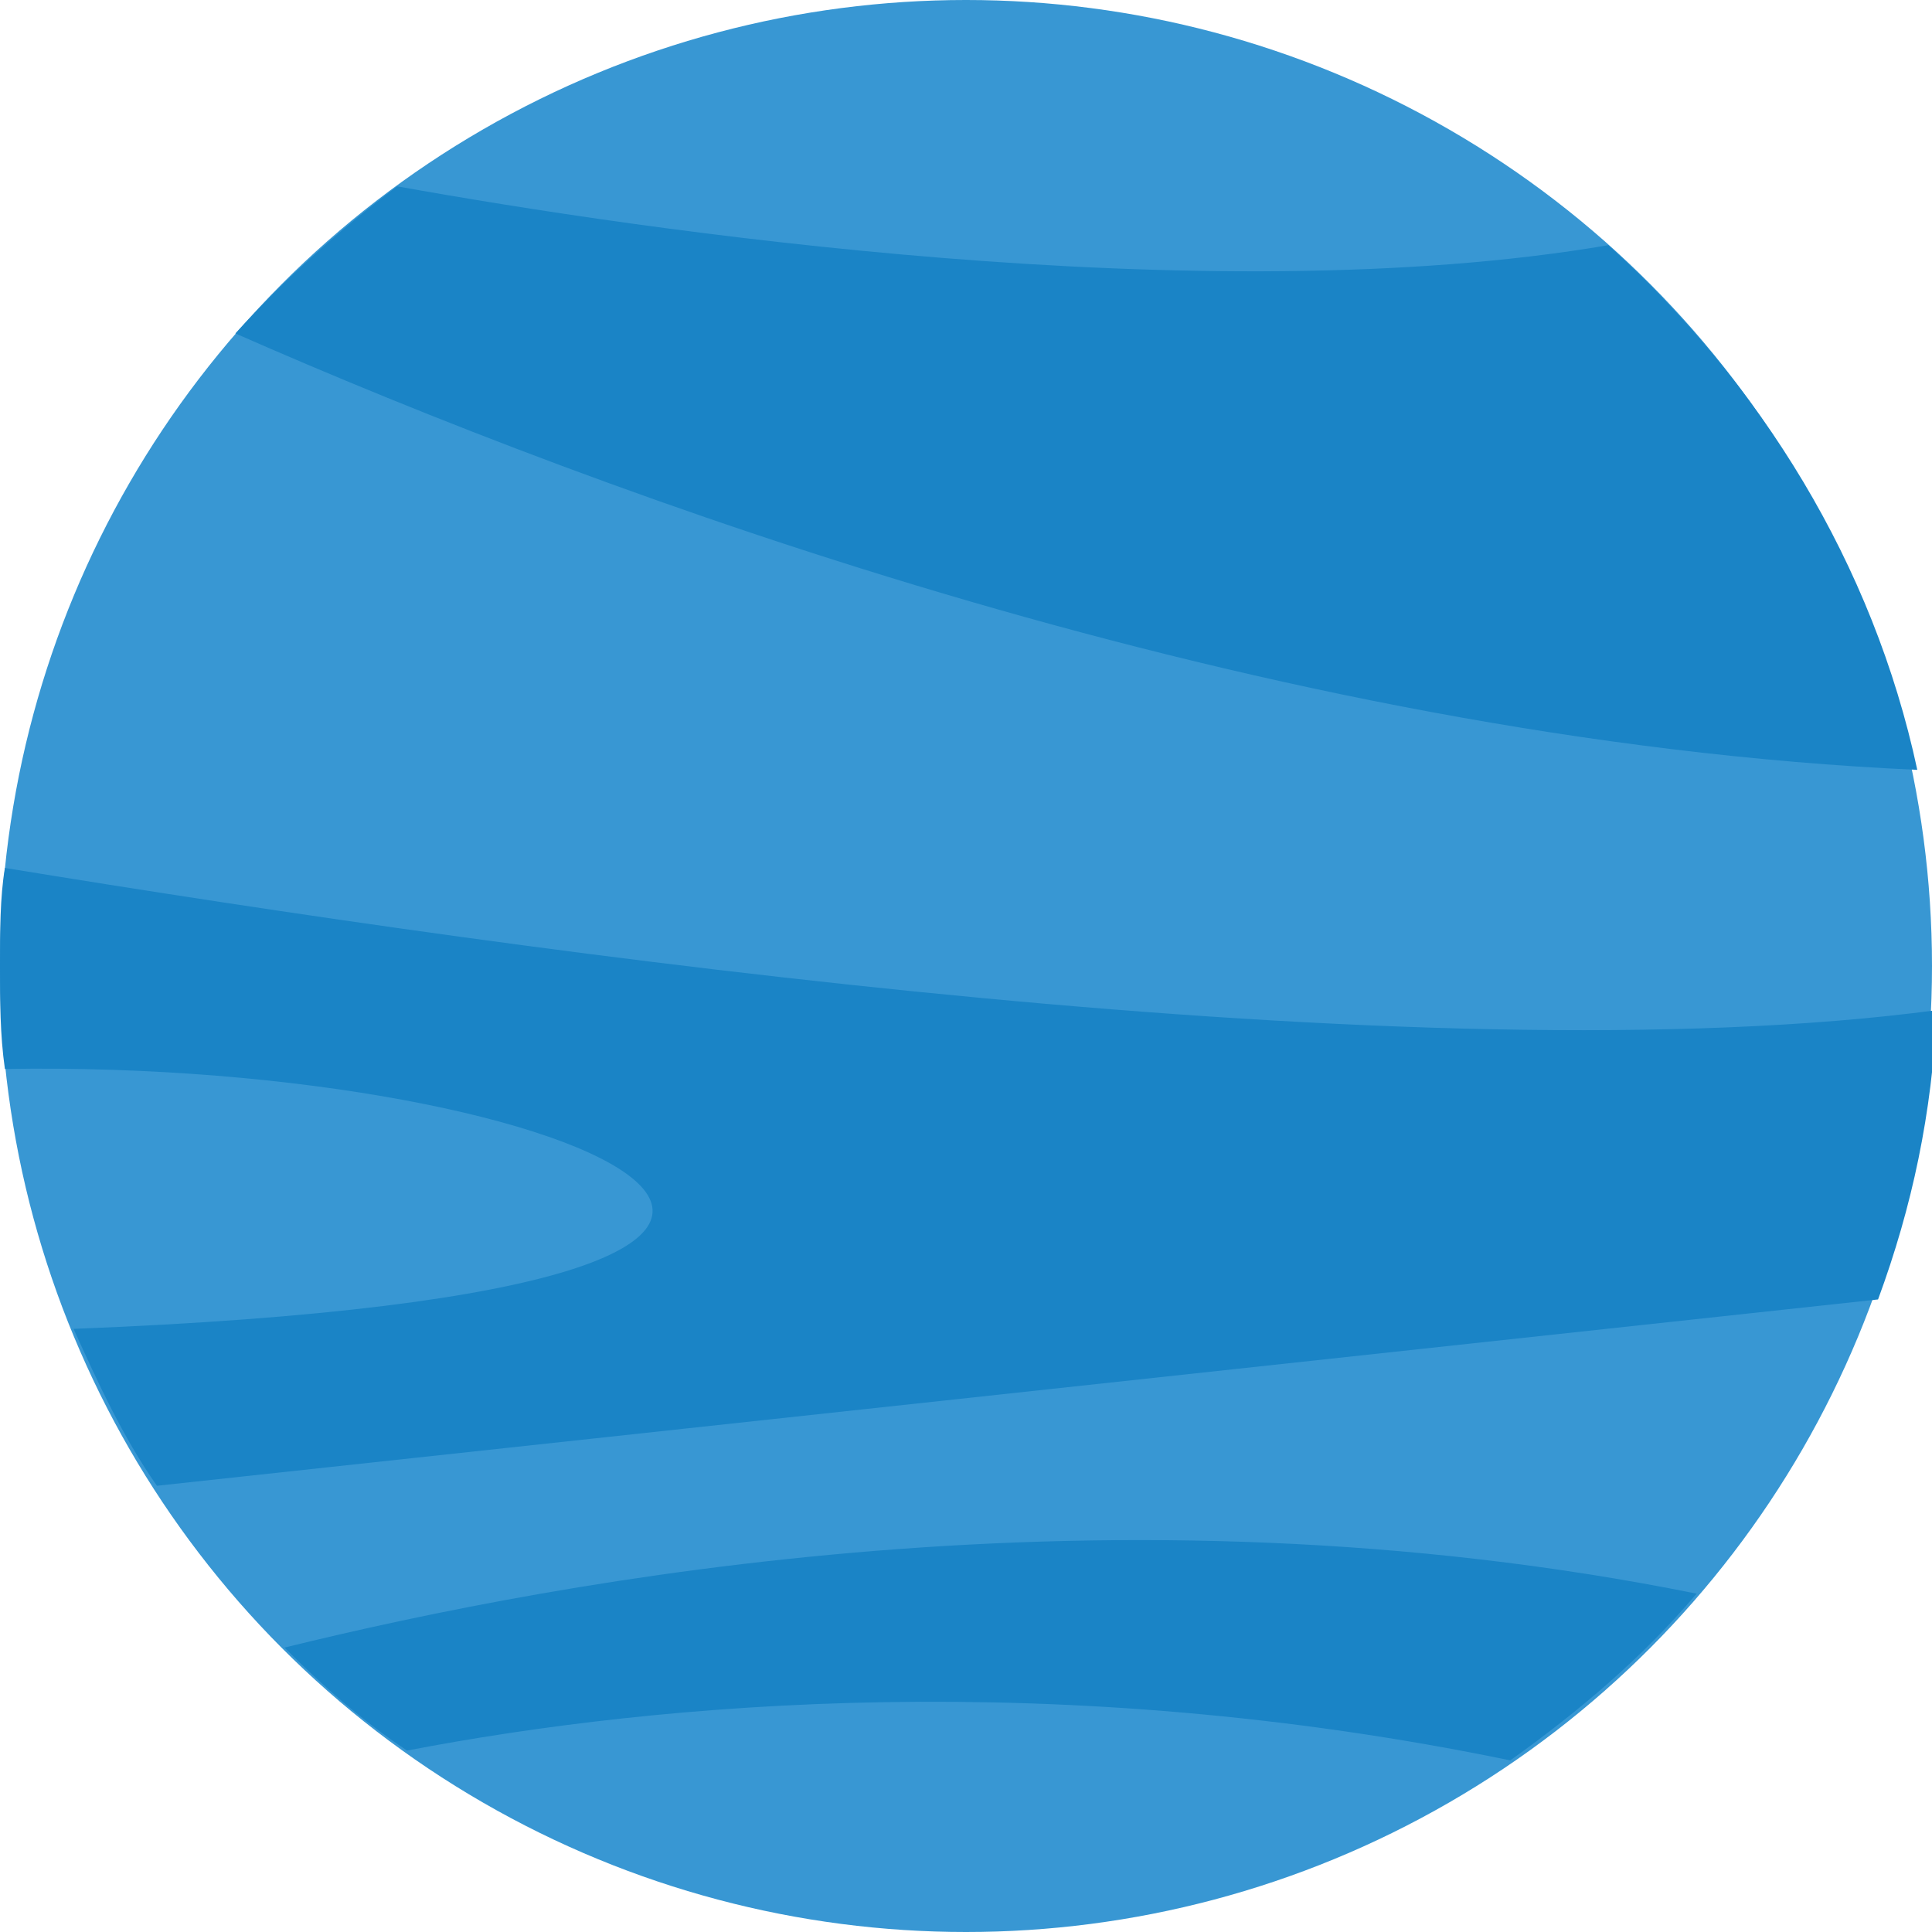 <svg id="Layer_1" xmlns="http://www.w3.org/2000/svg" width="39.4" height="39.4" viewBox="0 0 39.4 39.4"><style>.st0{fill:#3897d3}.st1{fill:#1a84c6}</style><circle class="st0" cx="19.7" cy="19.7" r="19.7"/><path class="st1" d="M5.8 33.6c.8.8 1.6 1.5 2.5 2.1 5.2-1 13.3-1.7 22.5.2 1.4-1 2.7-2.1 3.8-3.4-11.9-2.4-23.1-.3-28.8 1.1zM32.8 5c-8.2 1.4-19.7-.3-24.7-1.2-1.2.9-2.3 1.9-3.3 3 7.5 3.3 21 8.3 34.3 8.9-.9-4.2-3.2-7.9-6.3-10.7zM.1 17.7c-.1.6-.1 1.3-.1 2s0 1.4.1 2.1c11.9-.2 21.9 4.5 1.4 5.3.5 1.1 1 2.2 1.7 3.2l35.1-3.8c.7-1.9 1.1-3.8 1.2-5.9C29 22 11.1 19.5.1 17.7z"/></svg>